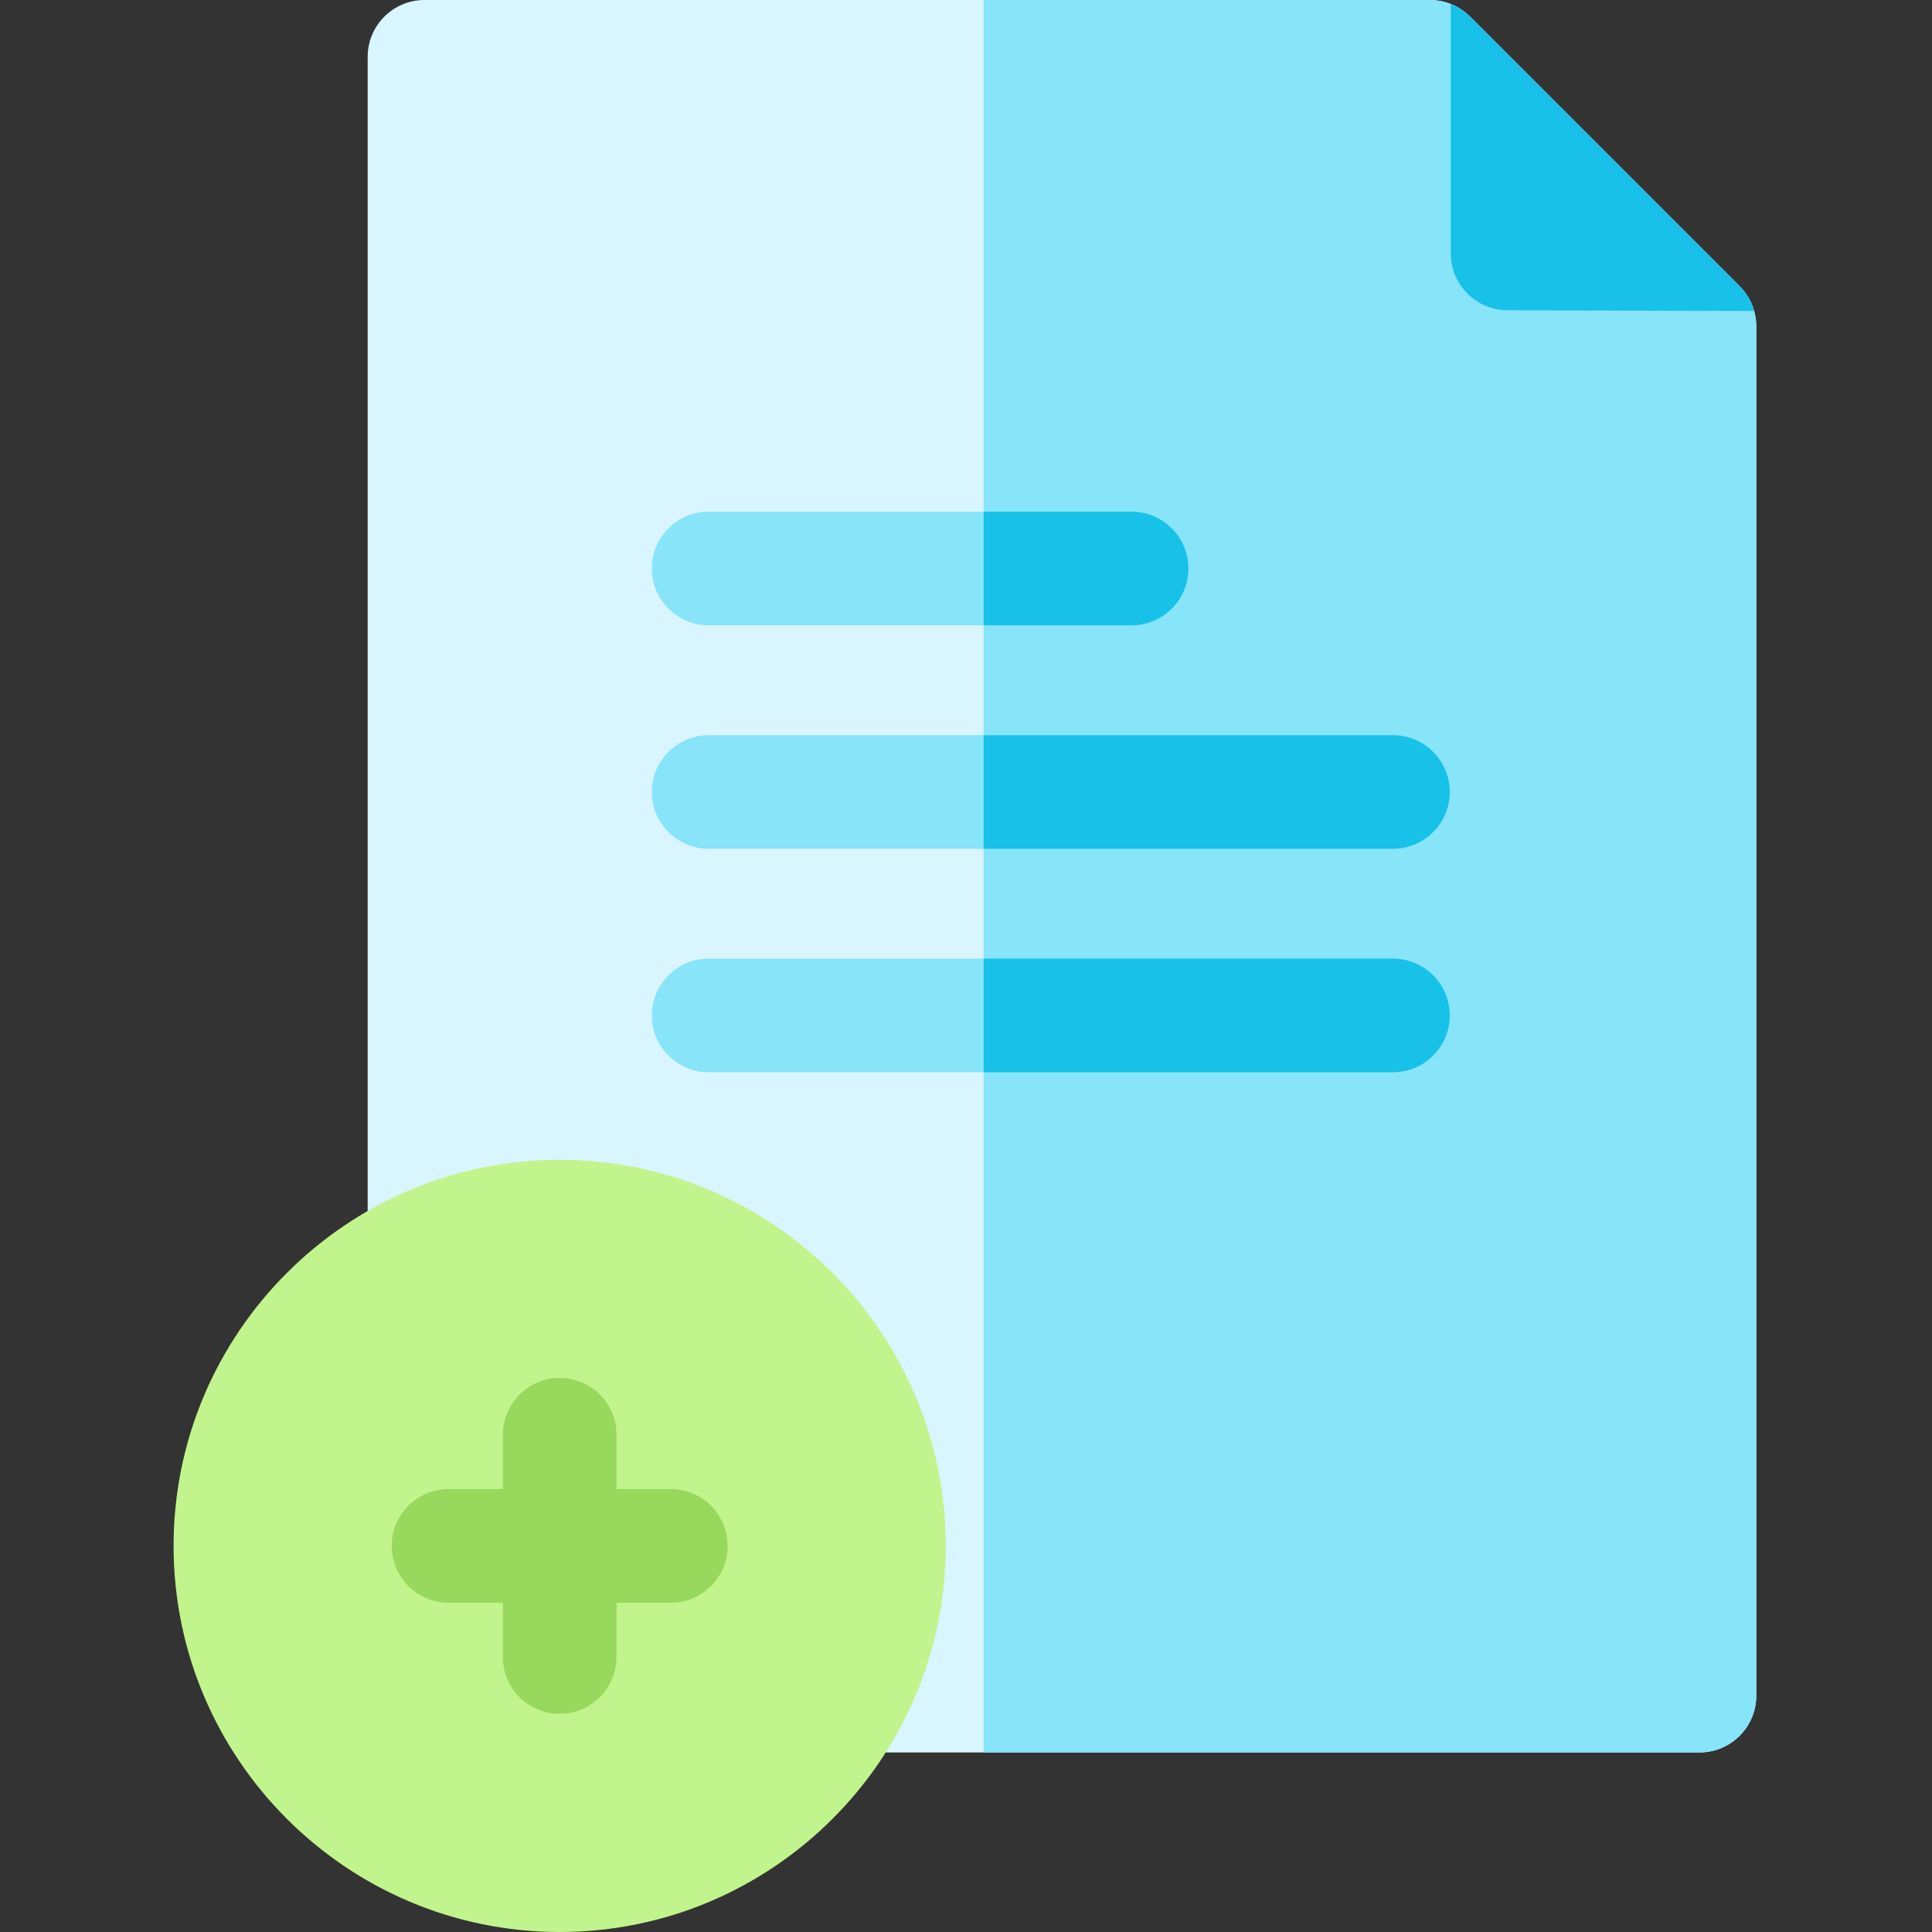 <svg height="512pt" viewBox="-46 0 512 512" width="512pt" xmlns="http://www.w3.org/2000/svg"><rect x="-46" y="0" width="512" height="512" fill="#333333" stroke="none"/><path d="m419.434 86.504v362.852c0 8.312-6.746 15.059-15.059 15.059h-337.879c-8.32 0-15.055-6.746-15.055-15.059v-434.301c0-8.309 6.734-15.055 15.055-15.055h266.434c1.918 0 3.805.371 5.551 1.062 1.887.746 3.625 1.879 5.09 3.344l71.445 71.445c1.848 1.848 3.164 4.105 3.844 6.566.383 1.312.574 2.691.574 4.086zm0 0" fill="#d9f5ff"/><path d="m418.859 82.418c-.68-2.461-1.996-4.719-3.844-6.566l-71.445-71.445c-1.465-1.465-3.203-2.598-5.09-3.344-1.746-.691-3.633-1.062-5.551-1.062h-118.25v464.414h189.695c8.312 0 15.059-6.746 15.059-15.059v-362.852c0-1.395-.191-2.773-.574-4.086zm0 0" fill="#87e4f9"/><path d="m102.32 307.359c-56.422 0-102.32 45.898-102.32 102.32 0 56.418 45.898 102.32 102.32 102.32 56.422 0 102.32-45.902 102.32-102.32 0-56.418-45.898-102.32-102.32-102.32zm0 0" fill="#c1f48c"/><path d="m131.766 394.621h-14.391v-14.387c0-8.312-6.738-15.055-15.055-15.055-8.316 0-15.055 6.742-15.055 15.055v14.387h-14.387c-8.316 0-15.059 6.742-15.059 15.059 0 8.312 6.742 15.055 15.059 15.055h14.387v14.387c0 8.316 6.738 15.055 15.055 15.055 8.316 0 15.055-6.738 15.055-15.055v-14.387h14.391c8.312 0 15.055-6.742 15.055-15.055 0-8.316-6.742-15.059-15.055-15.059zm0 0" fill="#97d85d"/><path d="m253.883 165.719h-112.082c-8.312 0-15.055-6.742-15.055-15.059 0-8.312 6.742-15.055 15.055-15.055h112.082c8.312 0 15.055 6.742 15.055 15.055 0 8.316-6.742 15.059-15.055 15.059zm0 0" fill="#87e4f9"/><path d="m253.883 135.605h-39.203v30.113h39.203c8.312 0 15.055-6.742 15.055-15.059 0-8.312-6.742-15.055-15.055-15.055zm0 0" fill="#18c1e8"/><path d="m323.141 224.938h-181.34c-8.312 0-15.055-6.738-15.055-15.055 0-8.316 6.742-15.055 15.055-15.055h181.34c8.312 0 15.055 6.738 15.055 15.055 0 8.316-6.742 15.055-15.055 15.055zm0 0" fill="#87e4f9"/><path d="m323.141 194.828h-108.461v30.109h108.461c8.312 0 15.055-6.738 15.055-15.055 0-8.316-6.742-15.055-15.055-15.055zm0 0" fill="#18c1e8"/><path d="m323.141 284.16h-181.34c-8.312 0-15.055-6.742-15.055-15.055 0-8.316 6.742-15.059 15.055-15.059h181.34c8.312 0 15.055 6.742 15.055 15.059 0 8.312-6.742 15.055-15.055 15.055zm0 0" fill="#87e4f9"/><g fill="#18c1e8"><path d="m323.141 254.047h-108.461v30.113h108.461c8.312 0 15.055-6.742 15.055-15.055 0-8.316-6.742-15.059-15.055-15.059zm0 0"/><path d="m418.859 82.418-65.371-.203c-8.293-.027-15.008-6.754-15.008-15.055v-66.098c1.887.746 3.625 1.879 5.09 3.344l71.445 71.445c1.848 1.848 3.164 4.105 3.844 6.566zm0 0"/></g></svg>